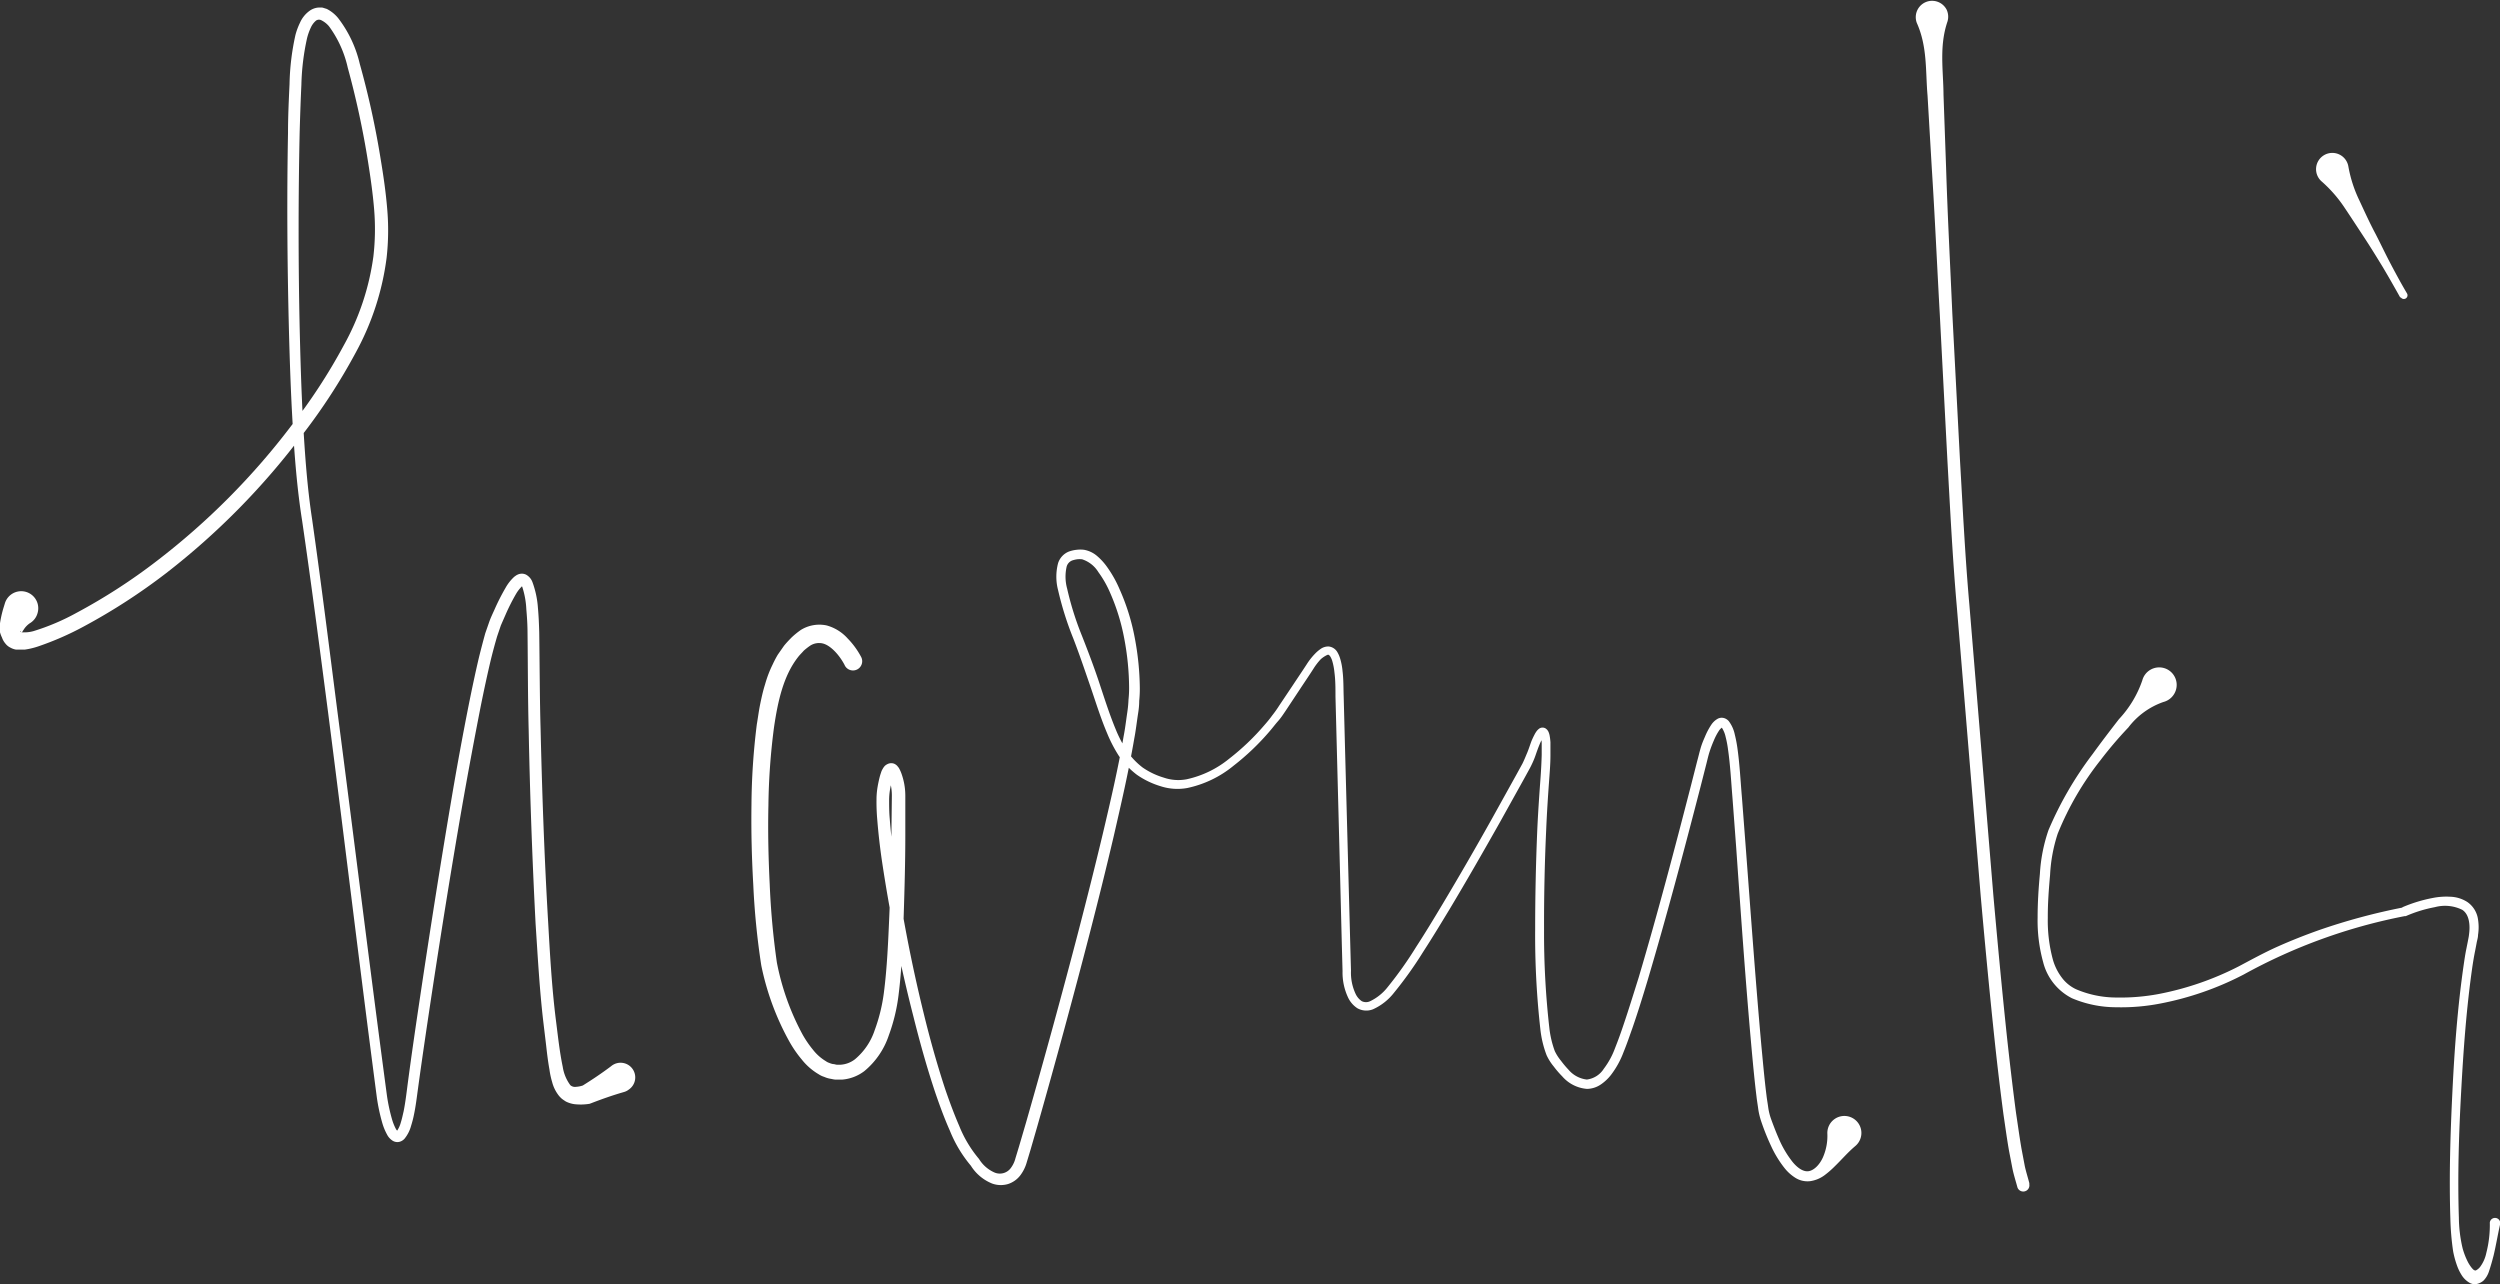 <svg xmlns="http://www.w3.org/2000/svg" viewBox="0 0 328.89 168.94"><rect x="0" y="0" width="328.89" height="168.94" fill="#333333" stroke="none"/><defs><style>.cls-1{fill:#fff;}</style></defs><title>sign2</title><g id="Layer_2" data-name="Layer 2"><g id="Layer_3" data-name="Layer 3"><path class="cls-1" d="M3.91,82a2.89,2.89,0,0,0-.81.86L3,83a.83.83,0,0,1-.09.16s0,0-.06,0-.07,0-.1-.07c-.23-.16-.1.14.35.1a4.37,4.37,0,0,0,1.33-.17,29.89,29.89,0,0,0,5.66-2.41,76.11,76.11,0,0,0,10.56-6.83A93.73,93.73,0,0,0,38.33,56a74.76,74.76,0,0,0,6.88-10.54,33.21,33.21,0,0,0,3.91-11.71,31.32,31.32,0,0,0,.1-6.2c-.17-2.08-.47-4.17-.8-6.25A114.66,114.66,0,0,0,45.75,8.91a14.51,14.51,0,0,0-2.46-5.44,3.1,3.1,0,0,0-.95-.77.69.69,0,0,0-.75,0,2.57,2.57,0,0,0-.7.93A7.68,7.68,0,0,0,40.4,5a31.35,31.35,0,0,0-.75,6.14c-.1,2.12-.17,4.23-.23,6.35q-.27,12.74,0,25.47c.1,4.24.22,8.49.46,12.72s.54,8.44,1.18,12.63c1.2,8.43,2.25,16.86,3.33,25.29,2.2,16.86,4.27,33.76,6.52,50.57a22.93,22.93,0,0,0,.64,3,6.7,6.7,0,0,0,.52,1.33,1.28,1.28,0,0,0,.26.33s-.09,0-.14,0,0,0,0,0a3.59,3.59,0,0,0,.54-1.16c.15-.47.26-1,.37-1.47.2-1,.33-2,.47-3.11.55-4.22,1.17-8.42,1.8-12.63,1.26-8.41,2.58-16.82,4-25.2q1.06-6.3,2.3-12.56c.42-2.09.86-4.18,1.35-6.26.25-1,.53-2.08.82-3.13l.55-1.58c.19-.51.42-1,.64-1.48a28.6,28.6,0,0,1,1.48-2.92,5.84,5.84,0,0,1,1.14-1.45l.25-.18a2,2,0,0,1,.33-.16,1.43,1.43,0,0,1,.46-.07,1.31,1.31,0,0,1,.5.12,1.86,1.86,0,0,1,.86,1A12.21,12.21,0,0,1,70.77,80c.1,1.09.14,2.16.17,3.23.06,4.3.06,8.5.18,12.76.2,8.49.5,17,1,25.45.24,4.24.48,8.49,1,12.66.27,2.1.49,4.24.91,6.24a5.41,5.41,0,0,0,1,2.42.91.91,0,0,0,.74.22,3.5,3.5,0,0,0,1.15-.27l-.26.1c1.27-.79,2.52-1.63,3.73-2.54a1.93,1.93,0,1,1,2.33,3.07,1.79,1.79,0,0,1-.63.32c-1.46.42-2.88.92-4.28,1.46l-.24.09h0a7.3,7.3,0,0,1-2,.05,3.59,3.59,0,0,1-1.13-.35c-.17-.11-.34-.22-.51-.35a3.25,3.25,0,0,1-.41-.42,4.84,4.84,0,0,1-.88-1.78,10.77,10.77,0,0,1-.36-1.68c-.2-1.09-.32-2.16-.44-3.22l-.38-3.17c-.49-4.27-.72-8.52-1-12.77q-.66-12.75-.91-25.51c-.11-4.24-.1-8.54-.15-12.75,0-1-.07-2.1-.16-3.13a11,11,0,0,0-.52-2.88c-.06-.2-.2-.29-.1-.23s.17,0,.18,0l0,0-.08.06a4.78,4.78,0,0,0-.8,1,26.41,26.41,0,0,0-1.4,2.76c-.21.48-.44,1-.63,1.44l-.49,1.44q-.44,1.5-.81,3c-.49,2.06-.93,4.12-1.35,6.2Q62,99.25,60.89,105.53c-1.46,8.37-2.8,16.76-4.08,25.16-.63,4.2-1.26,8.4-1.83,12.6-.14,1-.27,2.13-.49,3.2a13.73,13.73,0,0,1-.41,1.62,4.59,4.59,0,0,1-.85,1.68,1.38,1.38,0,0,1-.63.41,1.17,1.17,0,0,1-.91-.11,2.09,2.09,0,0,1-.78-.85,7.52,7.52,0,0,1-.65-1.62,24.48,24.48,0,0,1-.68-3.21c-2.22-16.89-4.24-33.75-6.41-50.62-1.1-8.42-2.19-16.86-3.42-25.26-.67-4.21-1-8.5-1.25-12.74S38.11,47.28,38,43c-.21-8.51-.27-17-.11-25.53,0-2.13.1-4.26.2-6.4a32.38,32.38,0,0,1,.78-6.48A8.77,8.77,0,0,1,39.46,3a3.85,3.85,0,0,1,1.23-1.55A2.3,2.3,0,0,1,41.82,1a4.09,4.09,0,0,1,.61,0l.55.17A4.63,4.63,0,0,1,44.5,2.4a15.68,15.68,0,0,1,2.83,6A112.85,112.85,0,0,1,50.09,21c.35,2.11.66,4.23.84,6.38a32.5,32.5,0,0,1-.07,6.54,35.29,35.29,0,0,1-4,12.35,77.61,77.61,0,0,1-7,10.82,95.46,95.46,0,0,1-18,18.31,79.29,79.29,0,0,1-10.81,7,38.84,38.84,0,0,1-6,2.63,9.78,9.78,0,0,1-1.79.43l-.52,0c-.2,0-.42,0-.63,0a2.21,2.21,0,0,1-.72-.25,1.88,1.88,0,0,1-.69-.56,2.41,2.41,0,0,1-.44-.78A4,4,0,0,1,0,83.18c0-.21,0-.43,0-.64L0,82A14.45,14.45,0,0,1,.48,79.9l.16-.52a2.24,2.24,0,0,1,4.3,1.28A2.22,2.22,0,0,1,3.91,82Z"/><path class="cls-1" d="M111.11,87.48c-.66-1.27-1.84-2.61-2.92-2.84a2.16,2.16,0,0,0-1.62.31,9.15,9.15,0,0,0-.82.64c-.25.29-.52.54-.76.85-1.94,2.48-2.66,5.84-3.16,9.21a85.94,85.94,0,0,0-.74,10.3c-.08,3.45,0,6.92.17,10.38a101.42,101.42,0,0,0,.94,10.28,33,33,0,0,0,3.39,9.5,13.67,13.67,0,0,0,1.37,2,6.14,6.14,0,0,0,1.68,1.49,1.6,1.6,0,0,0,.45.23,2.25,2.25,0,0,0,.48.15c.17,0,.34.07.51.09h.51a3.45,3.45,0,0,0,1.89-.72,8.44,8.44,0,0,0,2.59-3.82,22.44,22.44,0,0,0,1.2-4.86c.44-3.37.58-6.88.73-10.34s.22-7,.27-10.45l.06-5.22a6.87,6.87,0,0,0-.39-2.28,2.1,2.1,0,0,0-.18-.41s-.06,0,.15.09a.68.68,0,0,0,.45,0c.09,0,.22-.14.21-.12s0,0,0,0l0,.08a1,1,0,0,0-.09.2c-.06.15-.11.36-.16.54-.1.4-.18.8-.25,1.22a8.79,8.79,0,0,0-.1,1.18c0,.83,0,1.68.08,2.54.13,1.71.32,3.43.55,5.15a201.27,201.27,0,0,0,3.92,20.47c.82,3.37,1.76,6.72,2.84,10,.56,1.63,1.16,3.25,1.84,4.82a15.9,15.9,0,0,0,2.53,4.25l.06.07,0,0a4.51,4.51,0,0,0,2.09,1.81,1.79,1.79,0,0,0,2.12-.64,3.59,3.59,0,0,0,.59-1.26l.47-1.55.92-3.14q1.81-6.31,3.54-12.63c2.31-8.44,4.54-16.9,6.57-25.4,1-4.25,2-8.51,2.73-12.79.21-1.07.33-2.14.49-3.21a14.65,14.65,0,0,0,.15-1.6,14,14,0,0,0,.08-1.59,35.35,35.35,0,0,0-.63-6.41A27.28,27.28,0,0,0,146.05,78a13.77,13.77,0,0,0-1.55-2.73,3.92,3.92,0,0,0-2.14-1.69,2.91,2.91,0,0,0-.67,0,3.87,3.87,0,0,0-.63.15,1.22,1.22,0,0,0-.73.79,5.93,5.93,0,0,0,.06,2.92,39.87,39.87,0,0,0,1.93,6.16c.79,2,1.59,4.1,2.28,6.18s1.35,4.17,2.17,6.15a16.94,16.94,0,0,0,1.45,2.81,9.48,9.48,0,0,0,2.1,2.23,9.77,9.77,0,0,0,2.78,1.33,5.87,5.87,0,0,0,3,.22,13.31,13.31,0,0,0,5.61-2.71,31.47,31.47,0,0,0,4.65-4.44c.36-.41.7-.82,1-1.24a15.44,15.44,0,0,0,.93-1.31l1.82-2.72c.6-.91,1.21-1.8,1.81-2.73A8.67,8.67,0,0,1,173,86a4.81,4.81,0,0,1,.71-.61,1.74,1.74,0,0,1,1.1-.34,1.5,1.5,0,0,1,1.07.65,3.7,3.7,0,0,1,.41.89,8.18,8.18,0,0,1,.33,1.71c.14,1.13.11,2.25.15,3.34l.17,6.56.35,13.11.35,13.12.09,3.28a6.56,6.56,0,0,0,.59,3,2.36,2.36,0,0,0,.83,1,1.26,1.26,0,0,0,1.11,0,6.48,6.48,0,0,0,2.31-1.87,50.53,50.53,0,0,0,3.74-5.28c1.19-1.83,2.32-3.7,3.44-5.57q3.36-5.62,6.56-11.35l3.18-5.73.79-1.44c.24-.48.41-.92.62-1.41s.36-1,.58-1.58c.11-.26.23-.52.37-.79s.15-.27.24-.41a1.57,1.57,0,0,1,.47-.47.8.8,0,0,1,.74,0,1.38,1.38,0,0,1,.26.22s.08.12.12.18a2.26,2.26,0,0,1,.18.54,7.6,7.6,0,0,1,.11.9c0,.57,0,1.13,0,1.69,0,1.11-.09,2.21-.17,3.3-.16,2.19-.3,4.36-.39,6.54q-.3,6.54-.28,13.09a110.44,110.44,0,0,0,.7,13,13,13,0,0,0,.71,3,6.1,6.1,0,0,0,.81,1.27,13,13,0,0,0,1,1.19,3.7,3.7,0,0,0,2.41,1.29,3.09,3.09,0,0,0,2.23-1.42,10.35,10.35,0,0,0,1.48-2.72c.4-1,.76-2,1.11-3.05.7-2.06,1.34-4.15,2-6.24,2.48-8.37,4.71-16.83,6.89-25.3l.81-3.18c.15-.53.25-1,.43-1.63s.37-1.06.6-1.59a9.08,9.08,0,0,1,.83-1.56,2.5,2.5,0,0,1,.81-.76,1.12,1.12,0,0,1,.83-.11,1.31,1.31,0,0,1,.65.41,4.4,4.4,0,0,1,.79,1.75c.14.57.25,1.12.33,1.68.32,2.22.42,4.39.61,6.58l.5,6.54c.66,8.73,1.28,17.46,2.06,26.16.21,2.18.4,4.36.67,6.51.06.54.16,1.06.23,1.6a7.79,7.79,0,0,0,.36,1.48c.36,1,.75,2,1.2,3a13.4,13.4,0,0,0,1.62,2.66c.62.77,1.43,1.38,2.17,1.24s1.45-.92,1.85-1.82a7,7,0,0,0,.58-3.1,2.24,2.24,0,1,1,3.72,1.58l-.08.07c-1,.85-1.76,1.76-2.64,2.61a11.89,11.89,0,0,1-1.4,1.22,4.16,4.16,0,0,1-1.87.76,3,3,0,0,1-2-.48,5.69,5.69,0,0,1-1.37-1.25,14.34,14.34,0,0,1-1.78-2.93,30.59,30.59,0,0,1-1.25-3.11,9.39,9.39,0,0,1-.42-1.7c-.07-.55-.17-1.1-.23-1.65-.27-2.19-.47-4.37-.67-6.55-.78-8.73-1.39-17.46-2-26.18l-.49-6.55c-.18-2.17-.29-4.38-.6-6.48a12.87,12.87,0,0,0-.3-1.55,3.68,3.68,0,0,0-.5-1.23s-.06,0,0,0,.08,0,0,0a1.39,1.39,0,0,0-.36.37,7.57,7.57,0,0,0-.7,1.33,15.51,15.51,0,0,0-.56,1.48c-.15.46-.27,1-.41,1.55l-.81,3.18c-2.19,8.48-4.44,16.94-6.93,25.34-.63,2.1-1.28,4.2-2,6.28-.36,1-.72,2.08-1.15,3.12a11.64,11.64,0,0,1-1.64,3,5.87,5.87,0,0,1-1.32,1.26,3.31,3.31,0,0,1-1.86.61,4.8,4.8,0,0,1-3.26-1.65,12.42,12.42,0,0,1-1.12-1.3,6.78,6.78,0,0,1-.94-1.49,13.72,13.72,0,0,1-.81-3.35,110,110,0,0,1-.69-13.18q0-6.58.28-13.15c.1-2.19.25-4.39.41-6.57.08-1.08.14-2.17.17-3.25,0-.53,0-1.07,0-1.59a7.28,7.28,0,0,0-.09-.73,1.33,1.33,0,0,0-.06-.23h0a.16.16,0,0,0,.1.08.37.37,0,0,0,.35,0s0,0-.09.12-.12.19-.18.3-.22.45-.32.7c-.2.48-.38,1-.55,1.49s-.45,1.11-.71,1.6l-.79,1.44-3.19,5.74c-2.15,3.81-4.33,7.61-6.58,11.37-1.14,1.88-2.27,3.75-3.47,5.6a50.69,50.69,0,0,1-3.85,5.4,7.3,7.3,0,0,1-2.77,2.18,2.39,2.39,0,0,1-2.05-.14,3.42,3.42,0,0,1-1.25-1.47,7.72,7.72,0,0,1-.7-3.42l-.09-3.28-.33-13.13-.34-13.12-.17-6.57c0-1.1,0-2.16-.14-3.22a8,8,0,0,0-.29-1.5,2.49,2.49,0,0,0-.27-.59c-.12-.16-.2-.2-.27-.21s-.63.27-1,.63a8.17,8.17,0,0,0-.93,1.22c-.58.91-1.21,1.83-1.81,2.74l-1.82,2.75c-.3.44-.61.93-1,1.37s-.7.86-1.06,1.28a32.3,32.3,0,0,1-4.81,4.61,14.21,14.21,0,0,1-6.11,2.94,7.17,7.17,0,0,1-3.5-.24,11,11,0,0,1-3.11-1.5,10.74,10.74,0,0,1-2.39-2.51,18.65,18.65,0,0,1-1.55-3c-.87-2.06-1.51-4.16-2.22-6.22S142,86.07,141.2,84a42.24,42.24,0,0,1-2-6.35,7,7,0,0,1,0-3.57,2.45,2.45,0,0,1,1.42-1.52,4.45,4.45,0,0,1,1-.23,4,4,0,0,1,1,0,3.6,3.6,0,0,1,1.76.86,7.77,7.77,0,0,1,1.2,1.31,15.32,15.32,0,0,1,1.7,3,28.45,28.45,0,0,1,2,6.39,37,37,0,0,1,.67,6.64,15.87,15.87,0,0,1-.08,1.68c0,.56-.06,1.13-.15,1.67-.17,1.09-.29,2.2-.5,3.28-.74,4.34-1.73,8.61-2.71,12.88-2,8.53-4.23,17-6.52,25.45-1.15,4.23-2.32,8.44-3.52,12.66l-.91,3.15-.48,1.59a5.16,5.16,0,0,1-.82,1.69,3.3,3.3,0,0,1-1.66,1.19,3.36,3.36,0,0,1-2.06-.06,5.89,5.89,0,0,1-2.82-2.36l.09.11a17,17,0,0,1-2.84-4.69c-.72-1.62-1.33-3.28-1.9-4.94-1.12-3.34-2.06-6.72-2.91-10.12A202.92,202.92,0,0,1,116,113.09c-.25-1.74-.45-3.49-.59-5.25a26.74,26.74,0,0,1-.1-2.7,10,10,0,0,1,.11-1.42c.07-.45.16-.89.27-1.35a7,7,0,0,1,.21-.71,2.08,2.08,0,0,1,.16-.4l.12-.21a2.92,2.92,0,0,1,.21-.28,1.47,1.47,0,0,1,.48-.3,1.09,1.09,0,0,1,.76,0,1.23,1.23,0,0,1,.41.29l.2.25a4.67,4.67,0,0,1,.36.78,8.63,8.63,0,0,1,.5,2.85l0,5.25c0,3.49-.1,7-.21,10.48s-.24,7-.68,10.54a23.59,23.59,0,0,1-1.28,5.29,10.32,10.32,0,0,1-3.22,4.71,5.55,5.55,0,0,1-2.94,1.12l-.79,0c-.27,0-.52-.08-.78-.12a3.41,3.41,0,0,1-.77-.24,2.81,2.81,0,0,1-.72-.34,8,8,0,0,1-2.23-1.94,15.15,15.15,0,0,1-1.59-2.29A34.9,34.9,0,0,1,100.15,127a98.55,98.55,0,0,1-1.05-10.56c-.2-3.51-.29-7-.24-10.54a89.64,89.64,0,0,1,.7-10.58c.15-.88.26-1.77.44-2.65s.37-1.76.65-2.64a15,15,0,0,1,1-2.62,14.11,14.11,0,0,1,.67-1.28l.81-1.16c.3-.38.65-.74,1-1.1a10.72,10.72,0,0,1,1.23-1,4.62,4.62,0,0,1,3.39-.59A5.74,5.74,0,0,1,111.52,84a10.51,10.51,0,0,1,1.76,2.41,1.21,1.21,0,0,1-2.13,1.16h0Z"/><path class="cls-1" d="M256.2,2.84c-1.11,3.26-.54,6.43-.52,9.63l.34,9.6c.2,6.39.54,12.78.82,19.17l1,19.17c.37,6.38.68,12.79,1.24,19.12l3.16,38.28c.57,6.37,1.16,12.73,1.84,19.09.35,3.17.72,6.34,1.14,9.51.24,1.57.45,3.15.72,4.71l.44,2.32c.17.76.4,1.47.59,2.21l0,.16a.81.81,0,0,1-1.56.41c-.22-.81-.48-1.63-.65-2.43l-.46-2.39c-.28-1.59-.49-3.18-.73-4.78q-.63-4.77-1.14-9.55c-.68-6.37-1.28-12.75-1.85-19.12l-3.16-38.26c-.56-6.41-.87-12.8-1.23-19.19l-1-19.17c-.36-6.39-.64-12.79-1.05-19.18l-.56-9.58c-.28-3.19,0-6.4-1.41-9.55a2.15,2.15,0,0,1,3.92-1.75A2.19,2.19,0,0,1,256.2,2.84Z"/><path class="cls-1" d="M284.61,92.35A9.87,9.87,0,0,0,280,95.7a51.87,51.87,0,0,0-3.67,4.31,39.27,39.27,0,0,0-5.63,9.68,20.58,20.58,0,0,0-1,5.42c-.17,1.89-.31,3.77-.3,5.64a19.69,19.69,0,0,0,.66,5.46,7.08,7.08,0,0,0,1.14,2.34,4.94,4.94,0,0,0,1.94,1.6,13.55,13.55,0,0,0,5.29,1.08,27.31,27.31,0,0,0,5.55-.46,39.3,39.3,0,0,0,10.58-3.66c1.64-.87,3.37-1.82,5.12-2.6s3.55-1.49,5.35-2.13a81.46,81.46,0,0,1,11.11-3l-.15,0a19.23,19.23,0,0,1,4.12-1.26,9.09,9.09,0,0,1,2.22-.15,4.4,4.4,0,0,1,2.27.7,3.33,3.33,0,0,1,1.36,2.06A6.56,6.56,0,0,1,326,123c0,.37-.13.72-.19,1.08l-.19,1c-.14.67-.25,1.35-.35,2-.79,5.46-1.19,11-1.49,16.53s-.48,11.09-.3,16.61a18.11,18.11,0,0,0,.49,4,9.57,9.57,0,0,0,.7,1.81,4.73,4.73,0,0,0,.48.74c.17.21.36.39.46.35s-.06.11.13,0a1.67,1.67,0,0,0,.57-.5,4.67,4.67,0,0,0,.78-1.79,14.82,14.82,0,0,0,.46-4,.69.69,0,0,1,1.37,0,.88.88,0,0,1,0,.17c-.32,1.39-.54,2.77-.87,4.16-.18.7-.37,1.38-.62,2.13a3.11,3.11,0,0,1-.68,1.15,1.91,1.91,0,0,1-.81.45,1.36,1.36,0,0,1-1-.1,3,3,0,0,1-1.07-1,6.38,6.38,0,0,1-.55-1.07,12.14,12.14,0,0,1-.6-2.13,35.14,35.14,0,0,1-.36-4.27c-.18-5.59,0-11.15.27-16.71s.68-11.11,1.48-16.65c.1-.69.2-1.38.34-2.07l.2-1c.06-.33.14-.65.17-1,.17-1.28,0-2.62-.9-3.2a5.13,5.13,0,0,0-3.59-.35,17.69,17.69,0,0,0-3.83,1.18l-.07,0-.07,0a72.35,72.35,0,0,0-21.22,7.7,40.18,40.18,0,0,1-10.93,3.8,27,27,0,0,1-5.82.49,14.89,14.89,0,0,1-5.82-1.19,7.32,7.32,0,0,1-3.78-4.74,20.56,20.56,0,0,1-.73-5.84c0-1.94.12-3.86.3-5.77a21.23,21.23,0,0,1,1.13-5.76,46.58,46.58,0,0,1,5.8-10c1.13-1.56,2.29-3.08,3.47-4.6a14.2,14.2,0,0,0,3.07-5.09l0,0a2.3,2.3,0,1,1,4.41,1.3A2.32,2.32,0,0,1,284.61,92.35Z"/><path class="cls-1" d="M315.78,39.17q-1.11-2-2.29-4c-.8-1.31-1.6-2.61-2.44-3.89s-1.68-2.57-2.53-3.84a17.36,17.36,0,0,0-3.07-3.55,2.14,2.14,0,1,1,3.49-2,17.14,17.14,0,0,0,1.44,4.46c.65,1.39,1.28,2.79,2,4.16s1.36,2.75,2.07,4.1,1.44,2.7,2.21,4a.48.48,0,1,1-.84.48Z"/></g></g></svg>